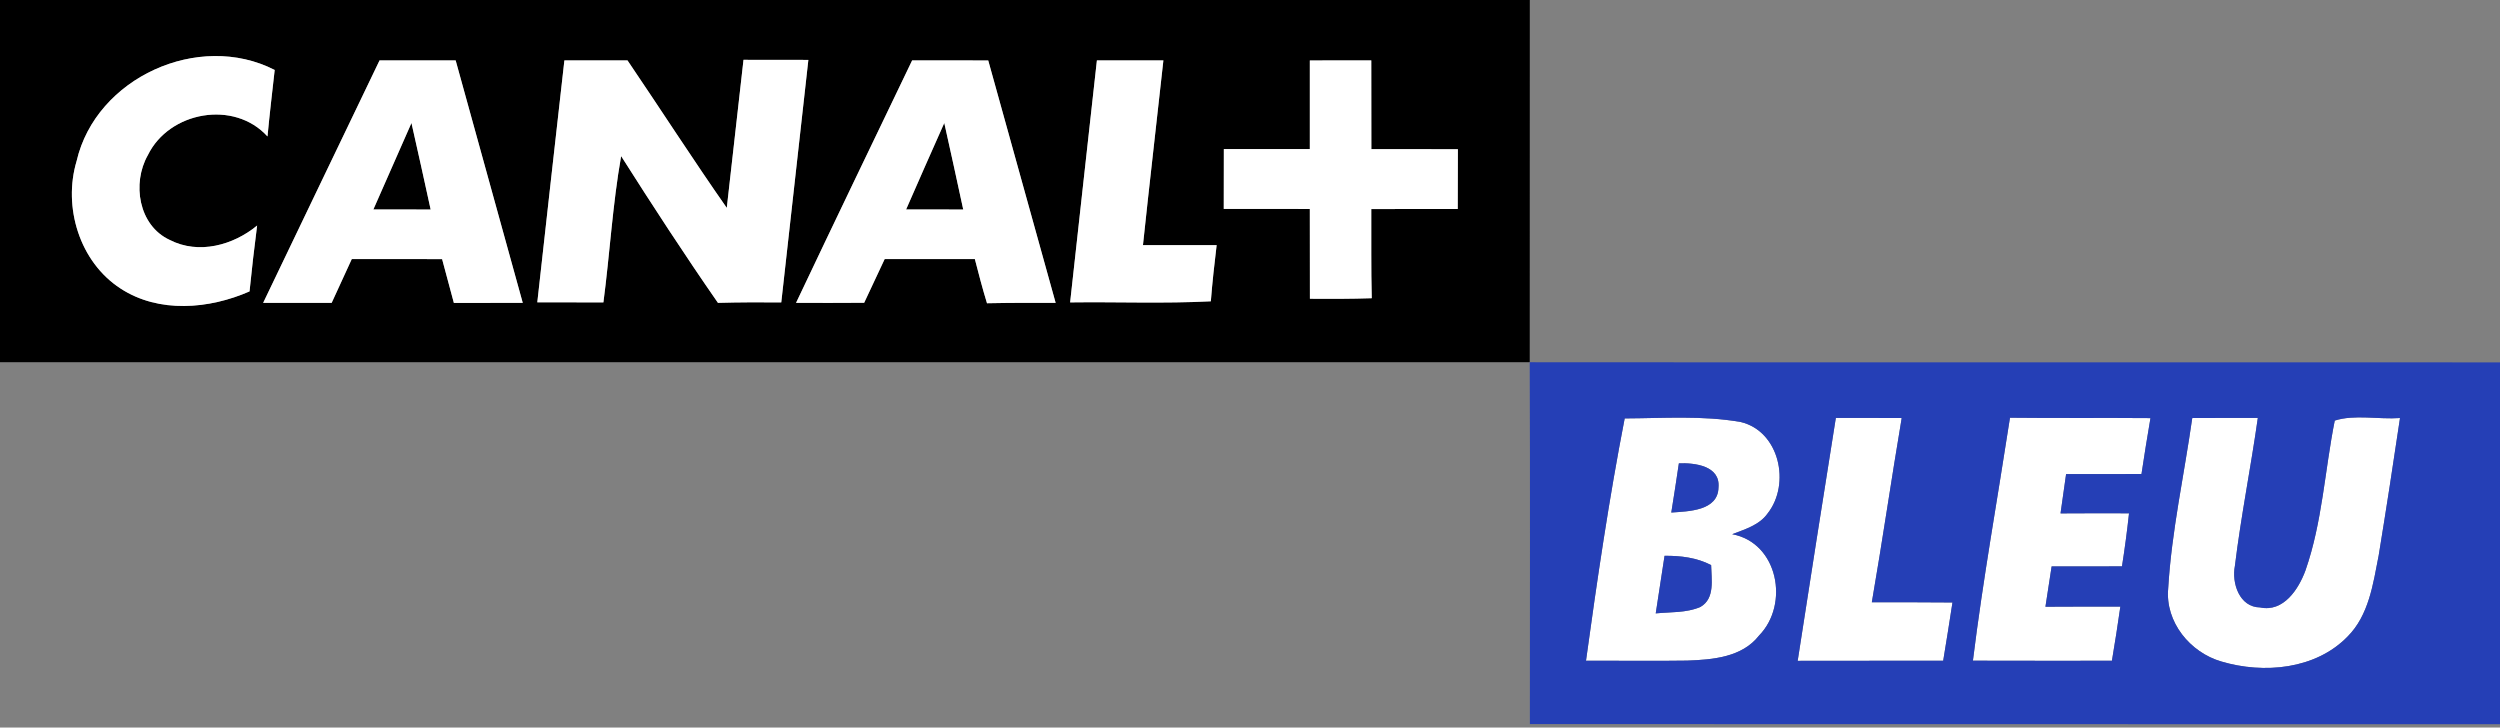 <?xml version="1.0" encoding="UTF-8" ?>
<!DOCTYPE svg PUBLIC "-//W3C//DTD SVG 1.1//EN" "http://www.w3.org/Graphics/SVG/1.1/DTD/svg11.dtd">
<svg width="323pt" height="94pt" viewBox="0 0 323 94" version="1.1" xmlns="http://www.w3.org/2000/svg">
<rect x="0" y="0" width="323" height="94" fill="#808080" stroke="none"/>
<g id="#000000ff">
<path fill="#000000" opacity="1.00" d=" M 0.00 0.00 L 197.65 0.00 C 197.65 15.60 197.65 31.20 197.64 46.80 C 131.76 46.81 65.88 46.80 0.00 46.80 L 0.00 0.00 M 9.90 20.80 C 8.12 26.75 10.27 33.84 15.58 37.28 C 20.53 40.51 27.02 39.94 32.24 37.65 C 32.53 34.81 32.85 31.97 33.22 29.14 C 30.13 31.69 25.66 32.92 21.93 31.00 C 17.89 29.14 17.04 23.67 19.10 20.05 C 21.85 14.40 30.25 12.87 34.56 17.63 C 34.83 14.77 35.17 11.90 35.49 9.04 C 25.69 4.01 12.40 10.03 9.90 20.80 M 34.00 39.13 C 36.95 39.14 39.90 39.13 42.85 39.13 C 43.71 37.24 44.58 35.36 45.45 33.47 C 49.34 33.47 53.23 33.46 57.12 33.48 C 57.62 35.36 58.13 37.25 58.64 39.14 C 61.61 39.13 64.58 39.13 67.54 39.13 C 64.66 28.69 61.76 18.25 58.87 7.80 C 55.59 7.80 52.32 7.80 49.04 7.80 C 44.03 18.24 39.00 28.68 34.00 39.13 M 72.92 7.80 C 71.74 18.22 70.58 28.64 69.42 39.06 C 72.26 39.07 75.11 39.07 77.96 39.07 C 78.79 32.78 79.14 26.42 80.25 20.17 C 84.31 26.56 88.44 32.91 92.76 39.13 C 95.48 39.05 98.21 39.05 100.94 39.07 C 102.11 28.62 103.27 18.18 104.44 7.74 C 101.65 7.73 98.85 7.73 96.06 7.73 C 95.33 14.11 94.63 20.49 93.90 26.86 C 89.51 20.58 85.37 14.14 81.07 7.80 C 78.35 7.80 75.63 7.80 72.92 7.80 M 102.85 39.13 C 105.78 39.14 108.72 39.14 111.65 39.12 C 112.53 37.23 113.41 35.35 114.30 33.47 C 118.18 33.47 122.06 33.47 125.95 33.47 C 126.44 35.38 126.94 37.29 127.52 39.18 C 130.48 39.12 133.43 39.12 136.39 39.13 C 133.49 28.69 130.57 18.25 127.68 7.81 C 124.40 7.80 121.12 7.80 117.85 7.80 C 112.84 18.24 107.81 28.66 102.85 39.13 M 138.26 39.07 C 144.32 38.99 150.38 39.24 156.44 38.93 C 156.63 36.50 156.90 34.08 157.19 31.67 C 154.02 31.67 150.84 31.66 147.67 31.67 C 148.51 23.71 149.44 15.76 150.31 7.80 C 147.44 7.80 144.58 7.80 141.72 7.80 C 140.57 18.22 139.40 28.64 138.26 39.07 M 169.23 7.81 C 169.24 11.62 169.24 15.44 169.23 19.26 C 165.53 19.27 161.83 19.27 158.12 19.26 C 158.12 21.84 158.11 24.42 158.11 26.99 C 161.82 27.00 165.53 27.00 169.23 27.00 C 169.23 30.87 169.23 34.73 169.24 38.60 C 171.90 38.62 174.57 38.62 177.23 38.53 C 177.13 34.69 177.19 30.85 177.17 27.01 C 180.89 27.00 184.62 27.00 188.34 27.00 C 188.35 24.43 188.36 21.85 188.36 19.28 C 184.63 19.26 180.90 19.27 177.18 19.27 C 177.18 15.44 177.18 11.62 177.17 7.80 C 174.53 7.80 171.88 7.80 169.23 7.81 Z" />
<path fill="#000000" opacity="1.00" d=" M 48.24 27.06 C 49.88 23.34 51.51 19.61 53.16 15.89 C 54.00 19.61 54.83 23.34 55.64 27.07 C 53.17 27.07 50.71 27.07 48.24 27.06 Z" />
<path fill="#000000" opacity="1.00" d=" M 117.07 27.06 C 118.70 23.33 120.34 19.61 122.00 15.89 C 122.84 19.61 123.64 23.34 124.45 27.07 C 121.99 27.07 119.53 27.07 117.07 27.06 Z" />
</g>
<g id="#ffffffff">
<path fill="#ffffff" opacity="1.00" d=" M 9.90 20.80 C 12.40 10.03 25.69 4.01 35.49 9.04 C 35.17 11.90 34.83 14.77 34.56 17.63 C 30.25 12.87 21.85 14.40 19.10 20.05 C 17.04 23.67 17.89 29.14 21.93 31.00 C 25.66 32.92 30.13 31.69 33.22 29.14 C 32.85 31.97 32.53 34.81 32.24 37.65 C 27.02 39.94 20.53 40.51 15.58 37.28 C 10.27 33.84 8.12 26.75 9.90 20.80 Z" />
<path fill="#ffffff" opacity="1.00" d=" M 34.00 39.13 C 39.00 28.68 44.03 18.24 49.04 7.80 C 52.32 7.80 55.59 7.80 58.87 7.80 C 61.76 18.25 64.66 28.69 67.54 39.13 C 64.58 39.13 61.61 39.13 58.64 39.14 C 58.13 37.25 57.62 35.36 57.12 33.48 C 53.23 33.46 49.34 33.47 45.45 33.47 C 44.58 35.36 43.71 37.24 42.85 39.13 C 39.90 39.13 36.95 39.14 34.00 39.13 M 48.24 27.06 C 50.71 27.07 53.17 27.07 55.64 27.07 C 54.83 23.34 54.00 19.61 53.16 15.89 C 51.51 19.61 49.88 23.34 48.24 27.06 Z" />
<path fill="#ffffff" opacity="1.00" d=" M 72.92 7.80 C 75.63 7.80 78.35 7.80 81.07 7.80 C 85.37 14.14 89.51 20.58 93.90 26.86 C 94.63 20.49 95.33 14.11 96.06 7.73 C 98.85 7.73 101.65 7.73 104.44 7.74 C 103.27 18.18 102.11 28.62 100.94 39.07 C 98.21 39.05 95.48 39.05 92.76 39.13 C 88.44 32.91 84.31 26.56 80.25 20.17 C 79.14 26.42 78.79 32.78 77.96 39.07 C 75.11 39.07 72.26 39.07 69.42 39.06 C 70.58 28.64 71.74 18.22 72.92 7.80 Z" />
<path fill="#ffffff" opacity="1.00" d=" M 102.85 39.13 C 107.81 28.66 112.84 18.24 117.85 7.80 C 121.12 7.80 124.40 7.80 127.68 7.81 C 130.57 18.25 133.49 28.69 136.39 39.13 C 133.43 39.12 130.48 39.12 127.52 39.18 C 126.94 37.29 126.44 35.38 125.95 33.47 C 122.06 33.47 118.18 33.47 114.30 33.47 C 113.41 35.35 112.53 37.23 111.65 39.12 C 108.72 39.14 105.78 39.14 102.85 39.13 M 117.07 27.06 C 119.53 27.07 121.99 27.07 124.45 27.07 C 123.64 23.34 122.84 19.61 122.00 15.89 C 120.34 19.61 118.70 23.33 117.07 27.06 Z" />
<path fill="#ffffff" opacity="1.00" d=" M 138.26 39.07 C 139.40 28.64 140.57 18.22 141.72 7.80 C 144.58 7.80 147.44 7.80 150.31 7.80 C 149.44 15.76 148.51 23.71 147.67 31.67 C 150.84 31.66 154.02 31.67 157.19 31.67 C 156.90 34.08 156.63 36.50 156.44 38.93 C 150.38 39.24 144.32 38.99 138.26 39.07 Z" />
<path fill="#ffffff" opacity="1.00" d=" M 169.23 7.81 C 171.88 7.80 174.53 7.80 177.17 7.80 C 177.18 11.62 177.18 15.44 177.18 19.27 C 180.90 19.27 184.63 19.26 188.36 19.28 C 188.36 21.85 188.35 24.43 188.34 27.00 C 184.62 27.00 180.89 27.00 177.17 27.01 C 177.19 30.85 177.13 34.69 177.23 38.53 C 174.57 38.62 171.90 38.62 169.24 38.60 C 169.23 34.73 169.23 30.87 169.23 27.00 C 165.53 27.00 161.82 27.00 158.11 26.99 C 158.11 24.42 158.12 21.84 158.12 19.26 C 161.83 19.27 165.53 19.27 169.23 19.26 C 169.24 15.44 169.24 11.62 169.23 7.81 Z" />
<path fill="#ffffff" opacity="1.00" d=" M 204.91 85.37 C 206.35 74.91 207.90 64.37 209.91 54.06 C 214.89 54.04 219.96 53.66 224.89 54.52 C 229.92 55.71 231.37 62.53 228.38 66.33 C 227.31 67.85 225.44 68.38 223.80 69.02 C 229.75 70.13 231.21 78.09 227.27 82.11 C 225.08 84.93 221.27 85.23 217.98 85.35 C 213.62 85.42 209.26 85.35 204.91 85.37 M 216.91 59.86 C 216.60 61.98 216.27 64.10 215.93 66.22 C 218.16 66.06 221.97 66.01 222.03 62.98 C 222.28 60.17 218.96 59.79 216.91 59.86 M 215.06 71.81 C 214.69 74.29 214.31 76.77 213.92 79.25 C 215.84 79.06 217.87 79.20 219.69 78.42 C 221.61 77.32 221.11 74.85 221.08 73.01 C 219.22 72.04 217.13 71.79 215.06 71.81 Z" />
<path fill="#ffffff" opacity="1.00" d=" M 237.19 54.00 C 240.03 53.99 242.86 54.00 245.70 54.01 C 244.36 61.94 243.21 69.89 241.84 77.81 C 245.31 77.81 248.79 77.81 252.26 77.84 C 251.88 80.35 251.47 82.86 251.06 85.37 C 244.79 85.38 238.53 85.36 232.26 85.38 C 233.89 74.92 235.51 64.46 237.19 54.00 Z" />
<path fill="#ffffff" opacity="1.00" d=" M 254.90 85.36 C 256.20 74.86 258.08 64.44 259.69 53.97 C 265.74 54.04 271.79 53.97 277.84 54.02 C 277.43 56.42 277.04 58.83 276.68 61.24 C 273.43 61.25 270.19 61.26 266.94 61.25 C 266.70 62.94 266.46 64.63 266.22 66.33 C 269.17 66.31 272.12 66.31 275.07 66.32 C 274.82 68.61 274.52 70.89 274.16 73.17 C 271.13 73.18 268.09 73.19 265.07 73.18 C 264.80 74.92 264.53 76.65 264.27 78.39 C 267.49 78.37 270.72 78.37 273.95 78.37 C 273.61 80.71 273.26 83.04 272.86 85.37 C 266.88 85.37 260.89 85.38 254.90 85.36 Z" />
<path fill="#ffffff" opacity="1.00" d=" M 283.24 54.01 C 286.06 54.00 288.89 53.99 291.71 54.00 C 290.81 60.38 289.53 66.71 288.75 73.11 C 288.31 75.33 289.33 78.45 292.00 78.48 C 295.03 79.13 296.98 76.12 297.87 73.69 C 300.05 67.45 300.36 60.77 301.65 54.34 C 304.19 53.52 307.32 54.21 310.08 54.01 C 309.20 59.94 308.29 65.88 307.32 71.80 C 306.60 75.45 306.06 79.49 303.30 82.25 C 299.16 86.50 292.47 87.09 287.01 85.47 C 282.96 84.30 279.73 80.37 280.13 76.03 C 280.57 68.62 282.20 61.35 283.24 54.01 Z" />
</g>
<g id="#253fb6ff">
<path fill="#253fb6" opacity="1.00" d=" M 197.64 46.80 C 239.43 46.84 281.21 46.79 323.00 46.82 L 323.00 93.57 C 281.22 93.54 239.44 93.58 197.66 93.55 C 197.66 77.97 197.70 62.38 197.64 46.80 M 204.91 85.37 C 209.26 85.35 213.62 85.42 217.98 85.35 C 221.27 85.23 225.08 84.93 227.27 82.11 C 231.21 78.09 229.75 70.13 223.80 69.02 C 225.44 68.38 227.31 67.85 228.38 66.33 C 231.37 62.53 229.92 55.71 224.89 54.52 C 219.96 53.66 214.89 54.04 209.91 54.06 C 207.90 64.37 206.35 74.91 204.91 85.37 M 237.19 54.00 C 235.51 64.46 233.89 74.92 232.26 85.38 C 238.53 85.36 244.79 85.38 251.06 85.37 C 251.47 82.86 251.88 80.35 252.26 77.84 C 248.79 77.81 245.31 77.81 241.84 77.81 C 243.21 69.89 244.36 61.94 245.70 54.01 C 242.86 54.00 240.03 53.99 237.19 54.00 M 254.90 85.36 C 260.89 85.38 266.88 85.37 272.86 85.37 C 273.26 83.04 273.61 80.71 273.95 78.37 C 270.72 78.37 267.49 78.37 264.27 78.39 C 264.53 76.65 264.80 74.92 265.07 73.18 C 268.09 73.19 271.13 73.18 274.16 73.17 C 274.52 70.89 274.82 68.61 275.07 66.32 C 272.12 66.31 269.17 66.31 266.22 66.33 C 266.46 64.63 266.70 62.94 266.94 61.25 C 270.19 61.26 273.43 61.25 276.68 61.24 C 277.04 58.83 277.43 56.42 277.84 54.02 C 271.79 53.97 265.74 54.04 259.69 53.97 C 258.08 64.44 256.20 74.86 254.90 85.36 M 283.24 54.01 C 282.20 61.35 280.57 68.62 280.13 76.03 C 279.73 80.37 282.96 84.30 287.01 85.47 C 292.47 87.09 299.16 86.50 303.30 82.25 C 306.06 79.49 306.60 75.45 307.32 71.80 C 308.29 65.88 309.20 59.94 310.08 54.01 C 307.32 54.21 304.19 53.52 301.65 54.34 C 300.36 60.77 300.05 67.45 297.87 73.69 C 296.98 76.12 295.03 79.13 292.00 78.48 C 289.33 78.45 288.31 75.33 288.75 73.11 C 289.53 66.71 290.81 60.38 291.71 54.00 C 288.89 53.99 286.06 54.00 283.24 54.01 Z" />
<path fill="#253fb6" opacity="1.00" d=" M 216.91 59.86 C 218.96 59.79 222.28 60.17 222.03 62.98 C 221.97 66.01 218.16 66.06 215.93 66.22 C 216.27 64.10 216.60 61.98 216.91 59.86 Z" />
<path fill="#253fb6" opacity="1.00" d=" M 215.06 71.81 C 217.13 71.79 219.22 72.04 221.08 73.01 C 221.11 74.85 221.61 77.32 219.69 78.42 C 217.87 79.20 215.84 79.06 213.92 79.25 C 214.31 76.77 214.69 74.29 215.06 71.81 Z" />
</g>
</svg>
